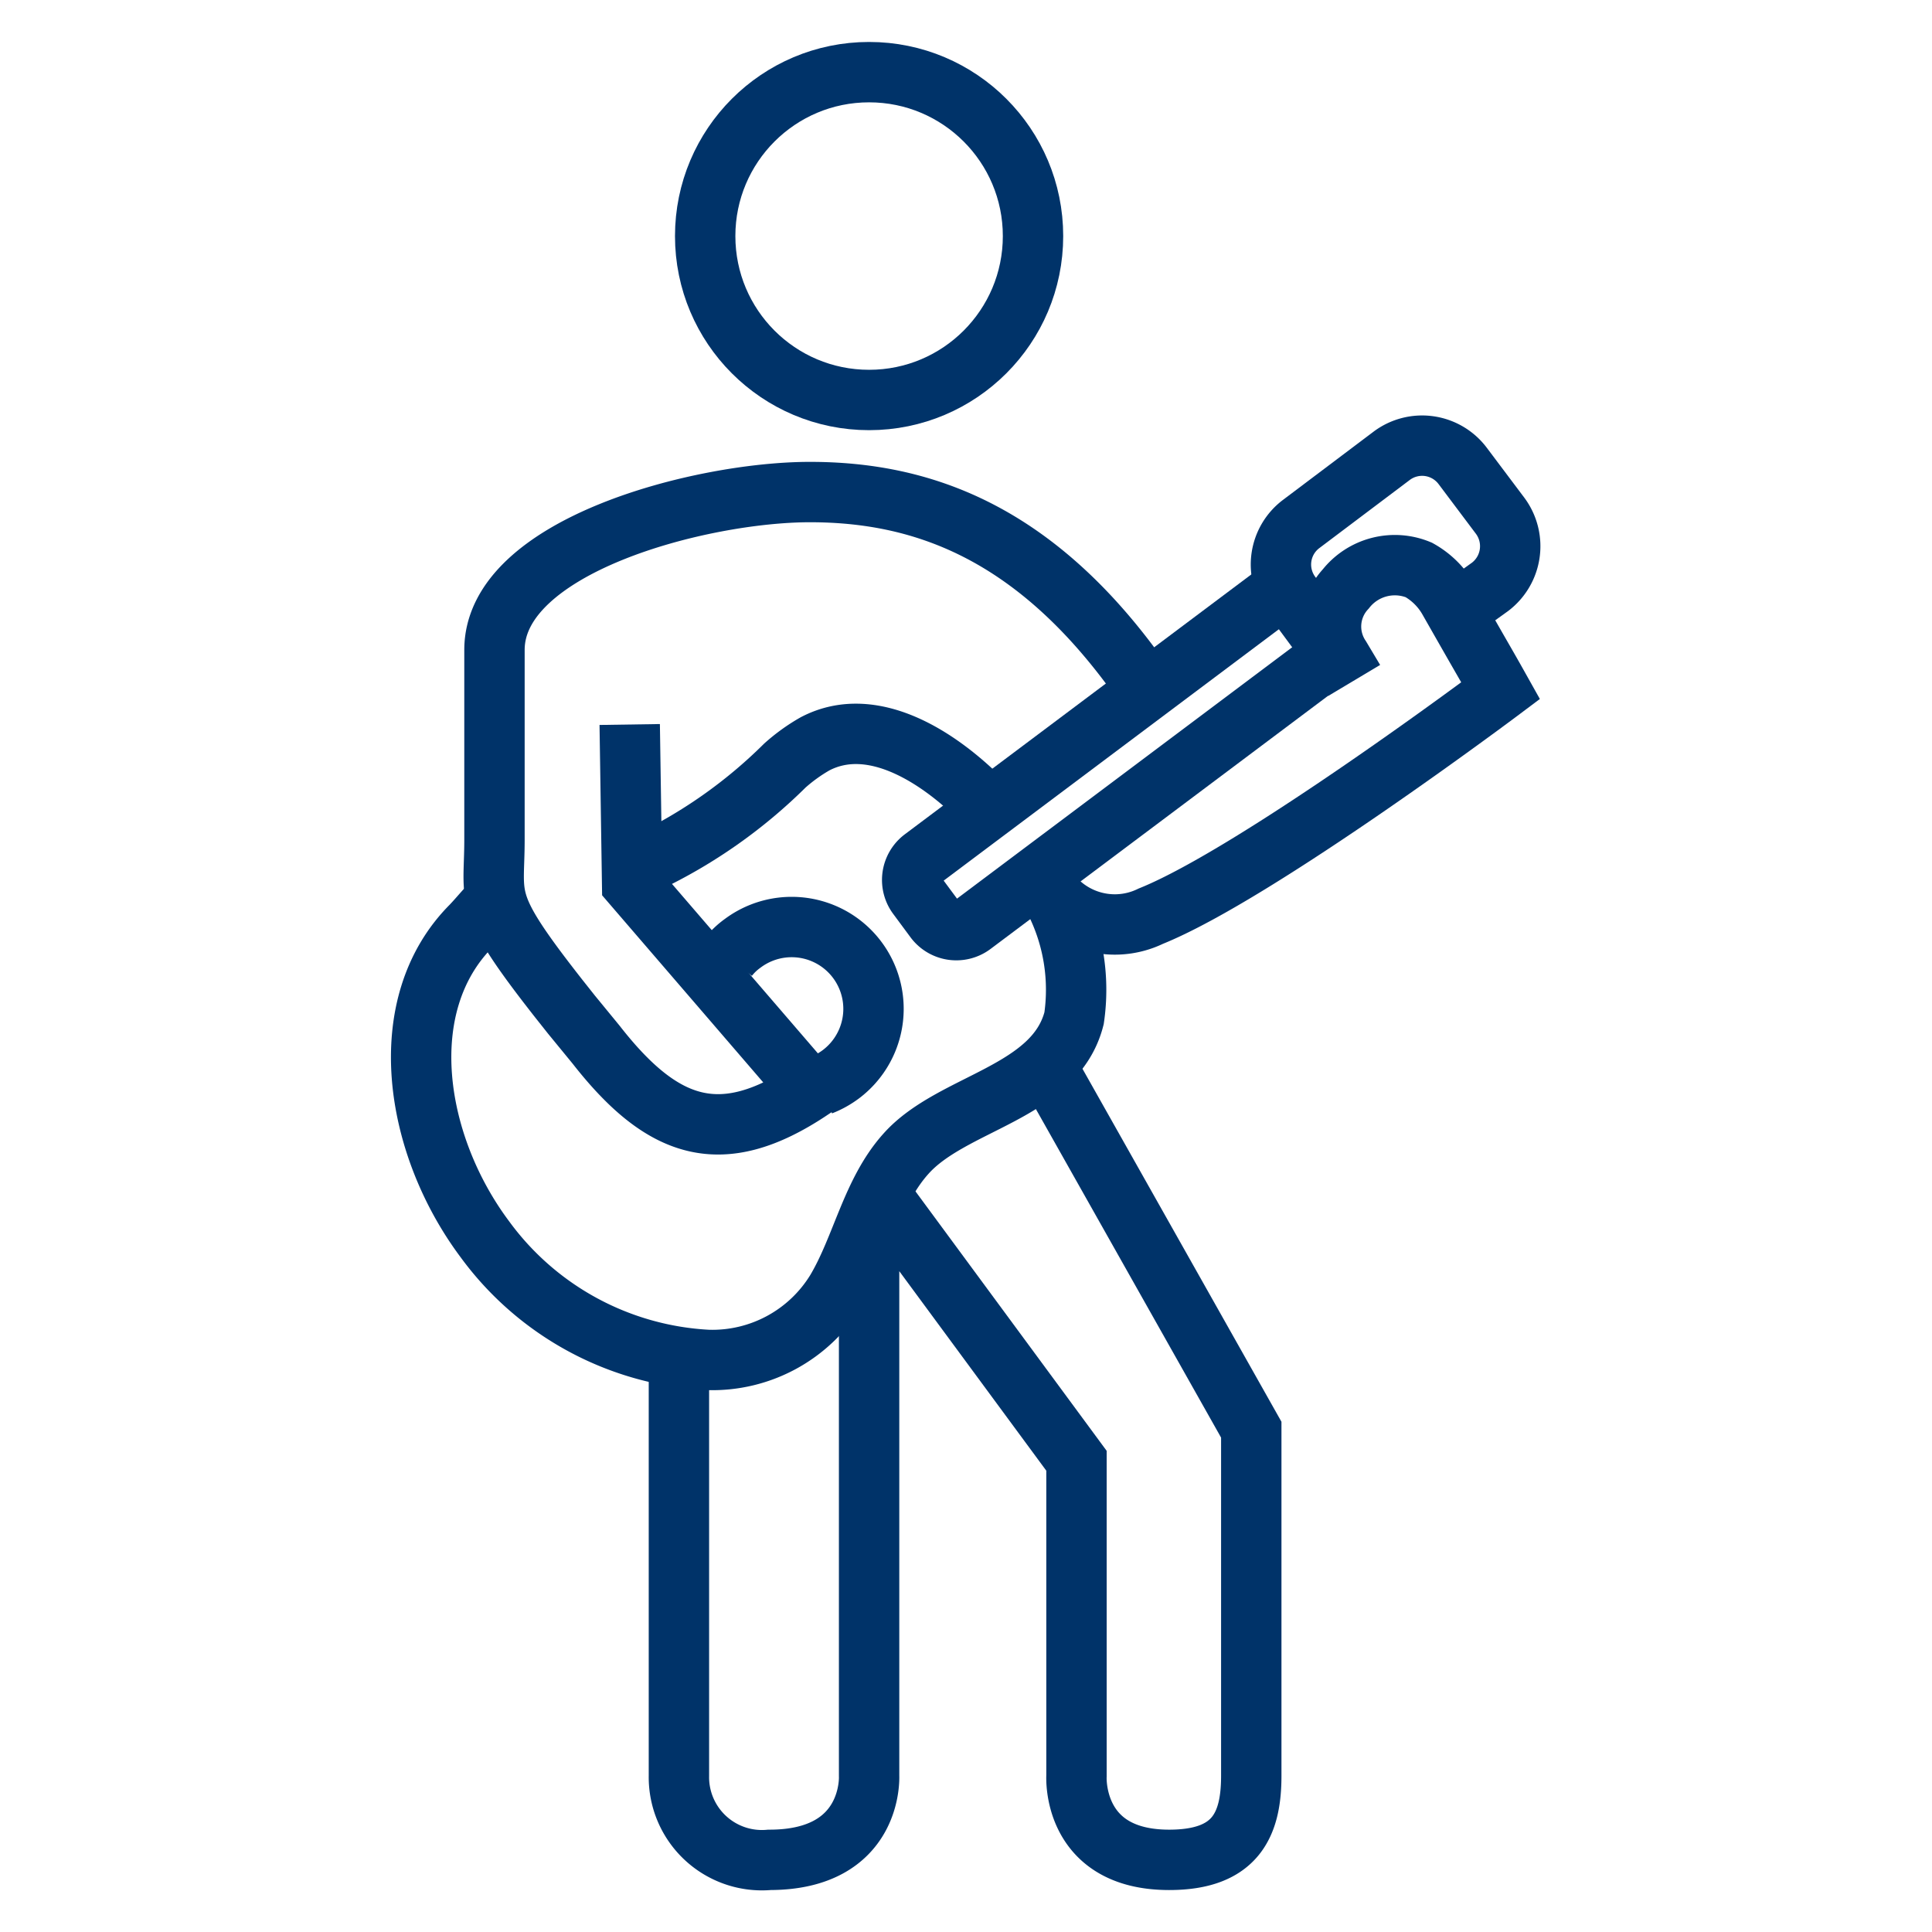 <?xml version="1.0" encoding="UTF-8"?>
<svg xmlns="http://www.w3.org/2000/svg" data-name="Ebene 1" viewBox="0 0 64 64"><circle cx="28.79" cy="7.82" r="5.43" fill="none" stroke="#003369" stroke-miterlimit="10" stroke-width="2" style="stroke: #003369;"/><path fill="none" stroke="#003369" stroke-miterlimit="10" stroke-width="2" d="M28.94 39.27l6.72 9.12v10.44s-.17 2.78 3.07 2.78c2.2 0 2.72-1.16 2.72-2.78V47.36l-6.9-12.24M28.79 40.26v18.57s.15 2.78-3.3 2.78a2.75 2.75 0 0 1-3-2.78V44.49M24.12 31.71a2.33 2.33 0 0 1 .48-.46 2.71 2.71 0 0 1 3.25 4.34 2.76 2.76 0 0 1-.65.36" style="stroke: #003369;"/><path fill="none" stroke="#003369" stroke-miterlimit="10" stroke-width="2" d="M16.92 29.66c-.71.21-.68.34-1.3 1-2.63 2.63-1.9 7.26.44 10.39a9.78 9.78 0 0 0 7.4 4 4.81 4.81 0 0 0 4.24-2.3c.86-1.45 1.17-3.26 2.31-4.53 1.53-1.72 4.94-2 5.57-4.49A6.54 6.54 0 0 0 34.44 29M32.78 26.78c-1.57-1.67-3.85-3.15-5.78-2.14a5.83 5.83 0 0 0-1 .72 16.65 16.65 0 0 1-4.58 3.22M44.77 22.42l-2-2.71a1.68 1.68 0 0 1 .33-2.35l3-2.26a1.68 1.68 0 0 1 2.35.33l1.24 1.65a1.69 1.69 0 0 1-.33 2.36l-1.17.84" style="stroke: #003369;"/><path fill="none" stroke="#003369" stroke-miterlimit="10" stroke-width="2" d="M42.57 19.44l-12 9a.89.89 0 0 0-.17 1.25l.57.77a.89.89 0 0 0 1.25.17l12-9" style="stroke: #003369;"/><path fill="none" stroke="#003369" stroke-miterlimit="10" stroke-width="2" d="M44.86 22.54l-.46-.77a1.83 1.83 0 0 1 .18-2.26 2.07 2.07 0 0 1 2.42-.63 2.59 2.59 0 0 1 1 1c1.36 2.39 1.15 2 1.71 3 0 0-8.08 6.06-11.59 7.47A2.72 2.72 0 0 1 34.44 29M37.71 22.42c-3.49-4.87-7.25-6.12-10.88-6.12s-10.45 1.78-10.45 5.23v6.3c0 2-.42 2 2.13 5.25l.42.53.82 1c2.22 2.84 4.16 3.45 7.08 1.51l-5.89-6.84-.08-5.28" style="stroke: #003369;"/></svg>
